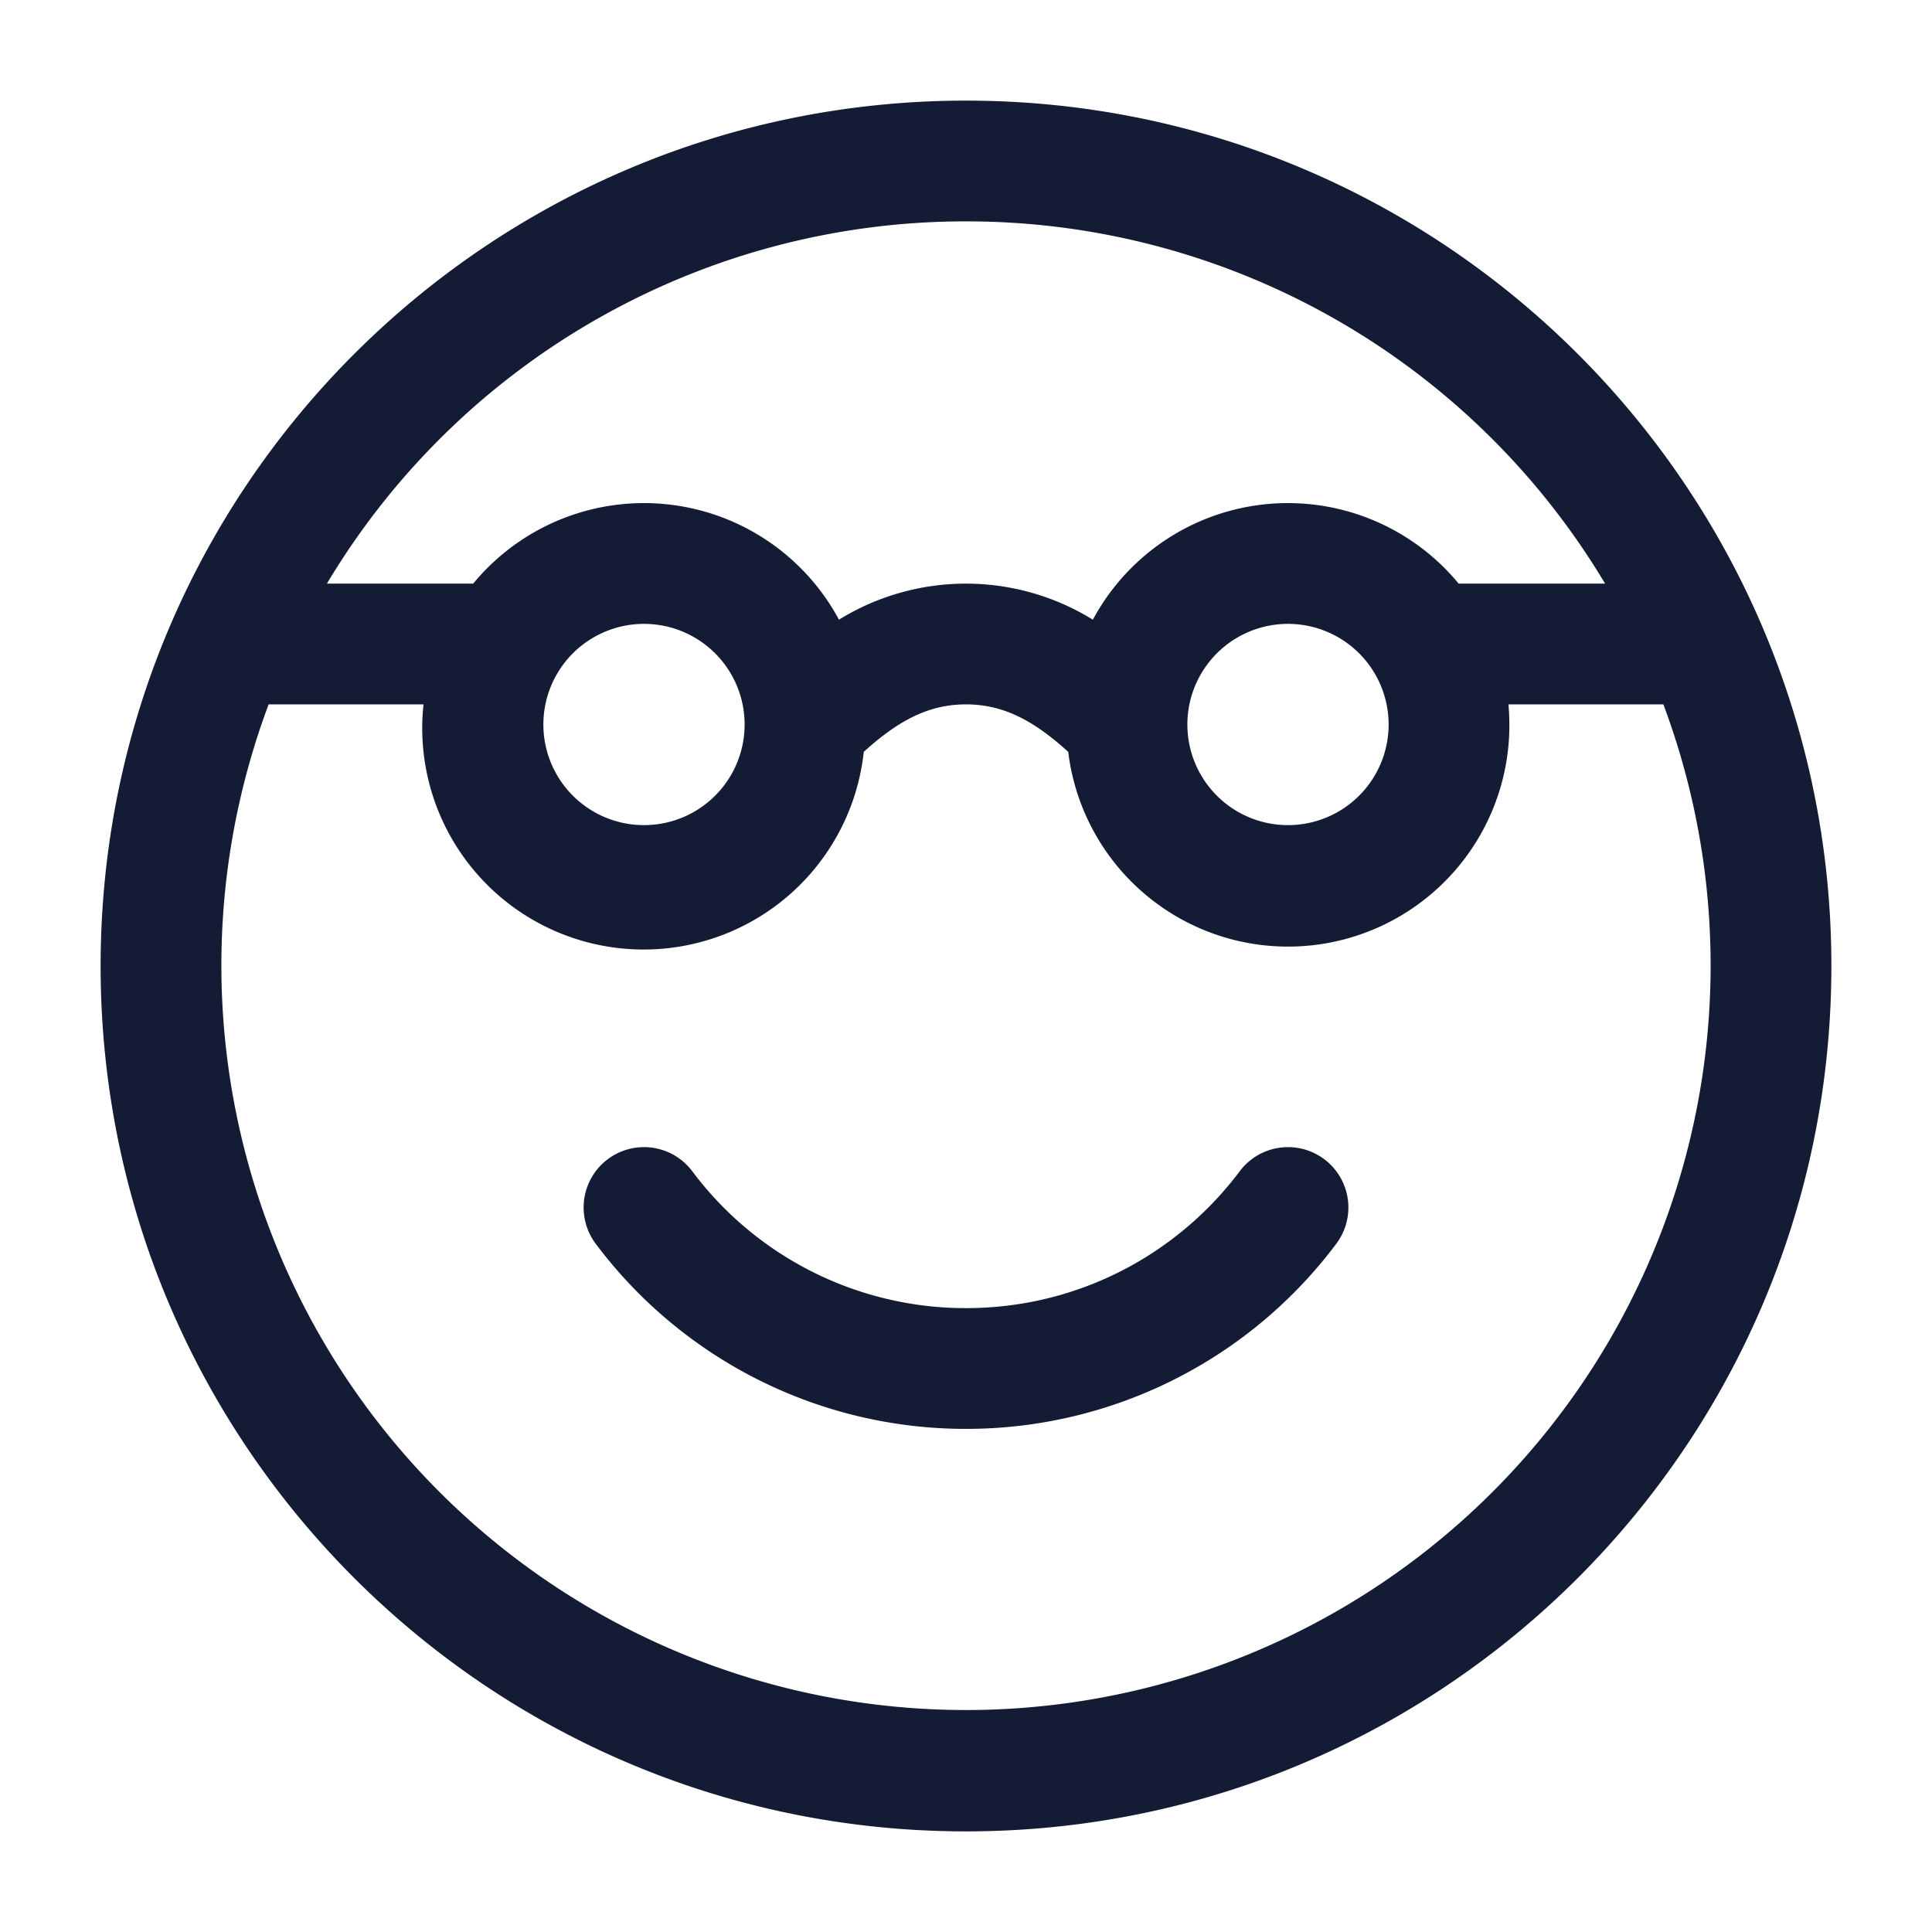 <svg xmlns="http://www.w3.org/2000/svg" width="24" height="24" fill="none"><path fill="#141B34" fill-rule="evenodd" d="M3.337 8.75a9.25 9.25 0 1 0 17.326 0h-1.924q.01.123.011.25a2.75 2.75 0 0 1-5.48.34c-.43-.391-.808-.59-1.27-.59s-.84.199-1.27.59a2.75 2.75 0 0 1-5.469-.59zm.724-1.5A9.24 9.24 0 0 1 12 2.75a9.24 9.24 0 0 1 7.939 4.5H18.12a2.75 2.75 0 0 0-4.544.448 3 3 0 0 0-3.154 0 2.75 2.75 0 0 0-4.544-.448zM1.25 12C1.25 6.063 6.063 1.25 12 1.25S22.75 6.063 22.75 12 17.937 22.75 12 22.75 1.25 17.937 1.25 12m6.3 2.4a.75.75 0 0 1 1.05.15 4.24 4.24 0 0 0 3.4 1.7c1.39 0 2.624-.666 3.4-1.7a.75.75 0 0 1 1.2.9 5.74 5.74 0 0 1-4.6 2.3 5.74 5.74 0 0 1-4.6-2.3.75.75 0 0 1 .15-1.05M6.75 9a1.25 1.25 0 1 1 2.5 0 1.25 1.25 0 0 1-2.5 0m8 0a1.25 1.25 0 1 1 2.5 0 1.25 1.25 0 0 1-2.5 0" clip-rule="evenodd"/></svg>